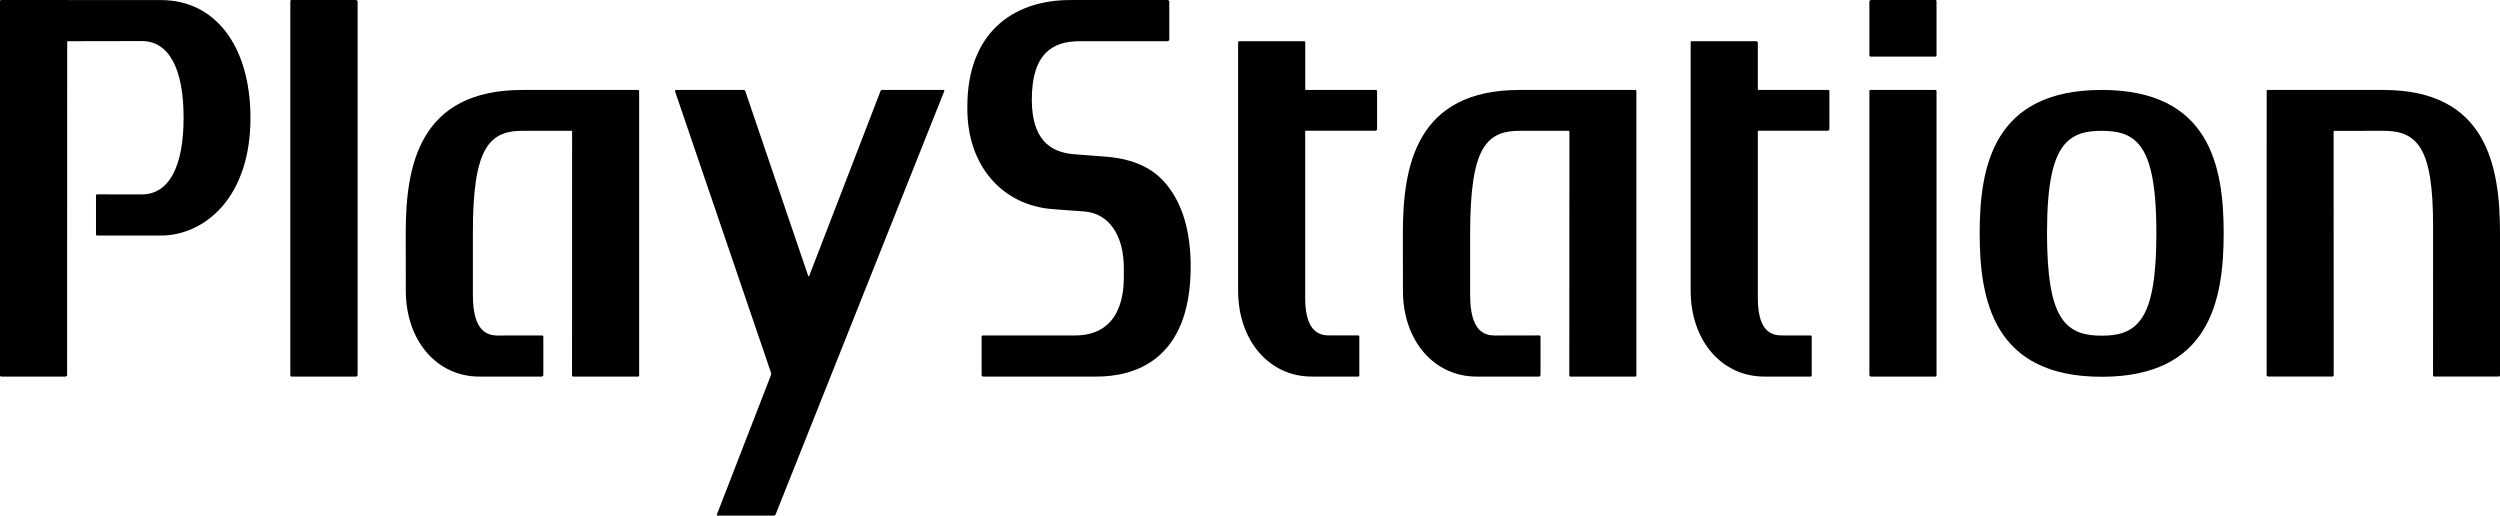 <?xml version="1.0" encoding="UTF-8" standalone="no"?>
<svg
     version="1.1"
     id="svgpsxlogo"
     width="640"
     height="132"
     xmlns="http://www.w3.org/2000/svg"
     xmlns:svg="http://www.w3.org/2000/svg">
     <path
          id="psxlogo"
          fill="#000000"
          d="m 172.979,23.027 -0.192,0.289 24.599,72.115 c 0.041,0.162 0.041,0.411 -0.01,0.57 L 183.526,131.706 C 183.467,131.875 183.543,132 183.707,132 h 14.424 c 0.178,0 0.365,-0.125 0.423,-0.294 L 241.736,23.316 c 0.061,-0.173 -0.016,-0.289 -0.185,-0.289 h -15.737 c -0.171,0 -0.35,0.13 -0.404,0.289 L 207.129,70.704 h -0.205 l -16.14,-47.389 c -0.037,-0.173 -0.222,-0.289 -0.388,-0.289 m 419.756,0 h -29.59 c -0.155,0 -0.292,0.13 -0.292,0.297 l -0.009,72.781 0.278,0.297 h 16.608 l 0.281,-0.297 -0.023,-62.484 0.116,-0.121 12.616,-0.009 c 3.412,0 7.155,0.55 9.549,4.5 2.19,3.569 3.183,9.843 3.183,19.69 0.014,0.426 -0.013,38.423 -0.013,38.423 0,0.153 0.132,0.297 0.295,0.297 h 16.537 c 0.18,0 0.311,-0.144 0.311,-0.297 V 59.606 c 0,-17.106 -3.414,-36.578 -29.849,-36.578 M 495.443,9e-5 H 478.865 l -0.302,0.289 v 13.914 c 0,0.169 0.148,0.294 0.302,0.294 h 16.578 c 0.181,0 0.306,-0.125 0.306,-0.294 V 0.288 C 495.749,0.134 495.625,0 495.443,0 m 0,23.027 H 478.865 c -0.155,0 -0.302,0.13 -0.302,0.297 v 72.781 l 0.302,0.297 h 16.578 c 0.181,0 0.306,-0.144 0.306,-0.297 V 23.325 c 0,-0.167 -0.124,-0.297 -0.306,-0.297 m -27.415,0 h -17.902 l -0.121,-0.11 V 10.842 l -0.274,-0.296 H 433.118 c -0.164,0 -0.306,0.135 -0.306,0.296 V 74.425 c 0,12.735 7.916,21.978 18.828,21.978 h 11.871 c 0.178,0 0.294,-0.144 0.294,-0.297 v -9.92 c 0,-0.162 -0.116,-0.315 -0.294,-0.315 h -7.288 c -1.873,-0.029 -6.217,-0.123 -6.217,-9.507 V 33.56 l 0.1,-0.096 c 5.472,0.029 17.923,0 17.923,0 l 0.295,-0.272 v -9.866 c 0,-0.167 -0.149,-0.297 -0.295,-0.297 m -115.786,0 h -18.003 l -0.094,-0.11 V 10.842 c 0,-0.16 -0.123,-0.296 -0.29,-0.296 H 317.275 c -0.169,0 -0.317,0.135 -0.317,0.296 v 63.582 c 0,12.735 7.931,21.978 18.85,21.978 h 11.874 c 0.171,0 0.302,-0.144 0.302,-0.297 v -9.92 c 0,-0.162 -0.132,-0.315 -0.302,-0.315 h -7.29 c -1.868,-0.029 -6.248,-0.123 -6.265,-9.507 V 33.56 l 0.101,-0.096 c 5.515,0.029 18.014,0 18.014,0 l 0.292,-0.272 v -9.866 c 0,-0.167 -0.137,-0.297 -0.292,-0.297 m 66.673,0.296 c 0,-0.169 -0.141,-0.297 -0.297,-0.297 h -29.619 c -26.444,0 -29.867,19.474 -29.867,36.589 l 0.021,14.801 c 0,12.737 7.906,21.985 18.841,21.985 h 16.08 l 0.299,-0.296 V 86.175 c 0,-0.162 -0.141,-0.306 -0.299,-0.306 l -11.524,0.02 c -2.644,-0.055 -6.184,-1.179 -6.194,-10.312 V 59.597 c 0,-10.62 0.998,-17.409 3.149,-21.271 2.387,-4.264 6.168,-4.835 9.489,-4.835 h 12.654 l 0.124,0.15 -0.03,62.466 c 0,0.151 0.137,0.296 0.302,0.296 h 16.589 c 0.164,0 0.283,-0.144 0.283,-0.296 M 283.002,40.098 274.829,39.474 c -6.128,-0.529 -10.686,-3.927 -10.686,-13.98 0,-11.738 5.259,-14.949 12.278,-14.949 h 22.619 l 0.301,-0.292 V 0.289 l -0.301,-0.287 h -0.473 l -24.505,0.006 c -15.438,0 -26.416,9.077 -26.416,27.168 v 0.787 c 0,14.274 8.774,24.577 21.849,25.578 l 8.133,0.604 c 6.205,0.47 10.069,6.025 10.069,14.454 v 2.37 c 0,5.27 -1.316,14.912 -12.606,14.912 h -23.502 c -0.158,0 -0.295,0.137 -0.295,0.306 v 9.918 l 0.295,0.297 h 29.178 c 8.991,0 24.046,-3.642 24.046,-28.14 0,-8.876 -2.014,-15.872 -6.096,-20.928 -3.48,-4.342 -8.635,-6.691 -15.717,-7.236 M 163.622,23.324 c 0,-0.169 -0.149,-0.297 -0.313,-0.297 h -29.554 c -26.501,0 -29.888,19.474 -29.888,36.589 l 0.019,14.801 c 0,12.737 7.913,21.986 18.791,21.986 h 16.124 l 0.292,-0.296 v -9.93 c 0,-0.162 -0.137,-0.306 -0.292,-0.306 l -11.517,0.02 c -2.654,-0.055 -6.226,-1.179 -6.226,-10.312 V 59.597 c -0.013,-10.62 0.975,-17.408 3.177,-21.271 2.386,-4.264 6.141,-4.835 9.519,-4.835 h 12.597 l 0.107,0.15 -0.016,62.466 c 0,0.151 0.128,0.296 0.304,0.296 h 16.566 c 0.164,0 0.31,-0.144 0.31,-0.296 M 91.244,5.5e-4 H 74.648 c -0.189,0 -0.324,0.134 -0.324,0.289 v 95.817 c 0,0.155 0.135,0.297 0.324,0.297 h 16.596 l 0.304,-0.297 V 0.289 L 91.244,5.5e-4 m -50.017,0.018 -40.923,-0.018 C 0.135,6.4999999e-4 0,0.134 0,0.289 v 95.817 c 0,0.153 0.135,0.297 0.304,0.297 h 16.585 l 0.292,-0.297 0.019,-85.417 0.098,-0.142 18.99,-0.036 c 6.915,0 10.713,6.976 10.713,19.617 0,12.648 -3.798,19.64 -10.713,19.64 l -11.43,-0.013 c -0.171,0 -0.286,0.13 -0.286,0.294 v 9.941 c 0,0.194 0.116,0.312 0.286,0.312 h 16.368 c 5.774,0 11.43,-2.679 15.511,-7.282 4.835,-5.464 7.381,-13.352 7.381,-22.805 0,-18.319 -8.937,-30.197 -22.891,-30.197 M 548.545,81.052 c -2.61,4.303 -6.753,4.878 -10.512,4.878 -3.722,0 -7.877,-0.575 -10.515,-4.878 -2.378,-3.872 -3.48,-10.655 -3.48,-21.351 v -0.085 c 0,-12.623 1.551,-19.795 5.022,-23.211 2.076,-2.073 4.768,-2.914 8.973,-2.914 4.266,0 6.931,0.841 9.005,2.914 3.44,3.416 4.995,10.618 4.995,23.296 0,10.71 -1.105,17.499 -3.489,21.351 M 538.033,23.027 c -27.695,0 -31.235,19.565 -31.235,36.673 0,17.127 3.54,36.756 31.235,36.756 27.696,0 31.228,-19.629 31.228,-36.756 0,-17.108 -3.531,-36.673 -31.228,-36.673" />
</svg>

